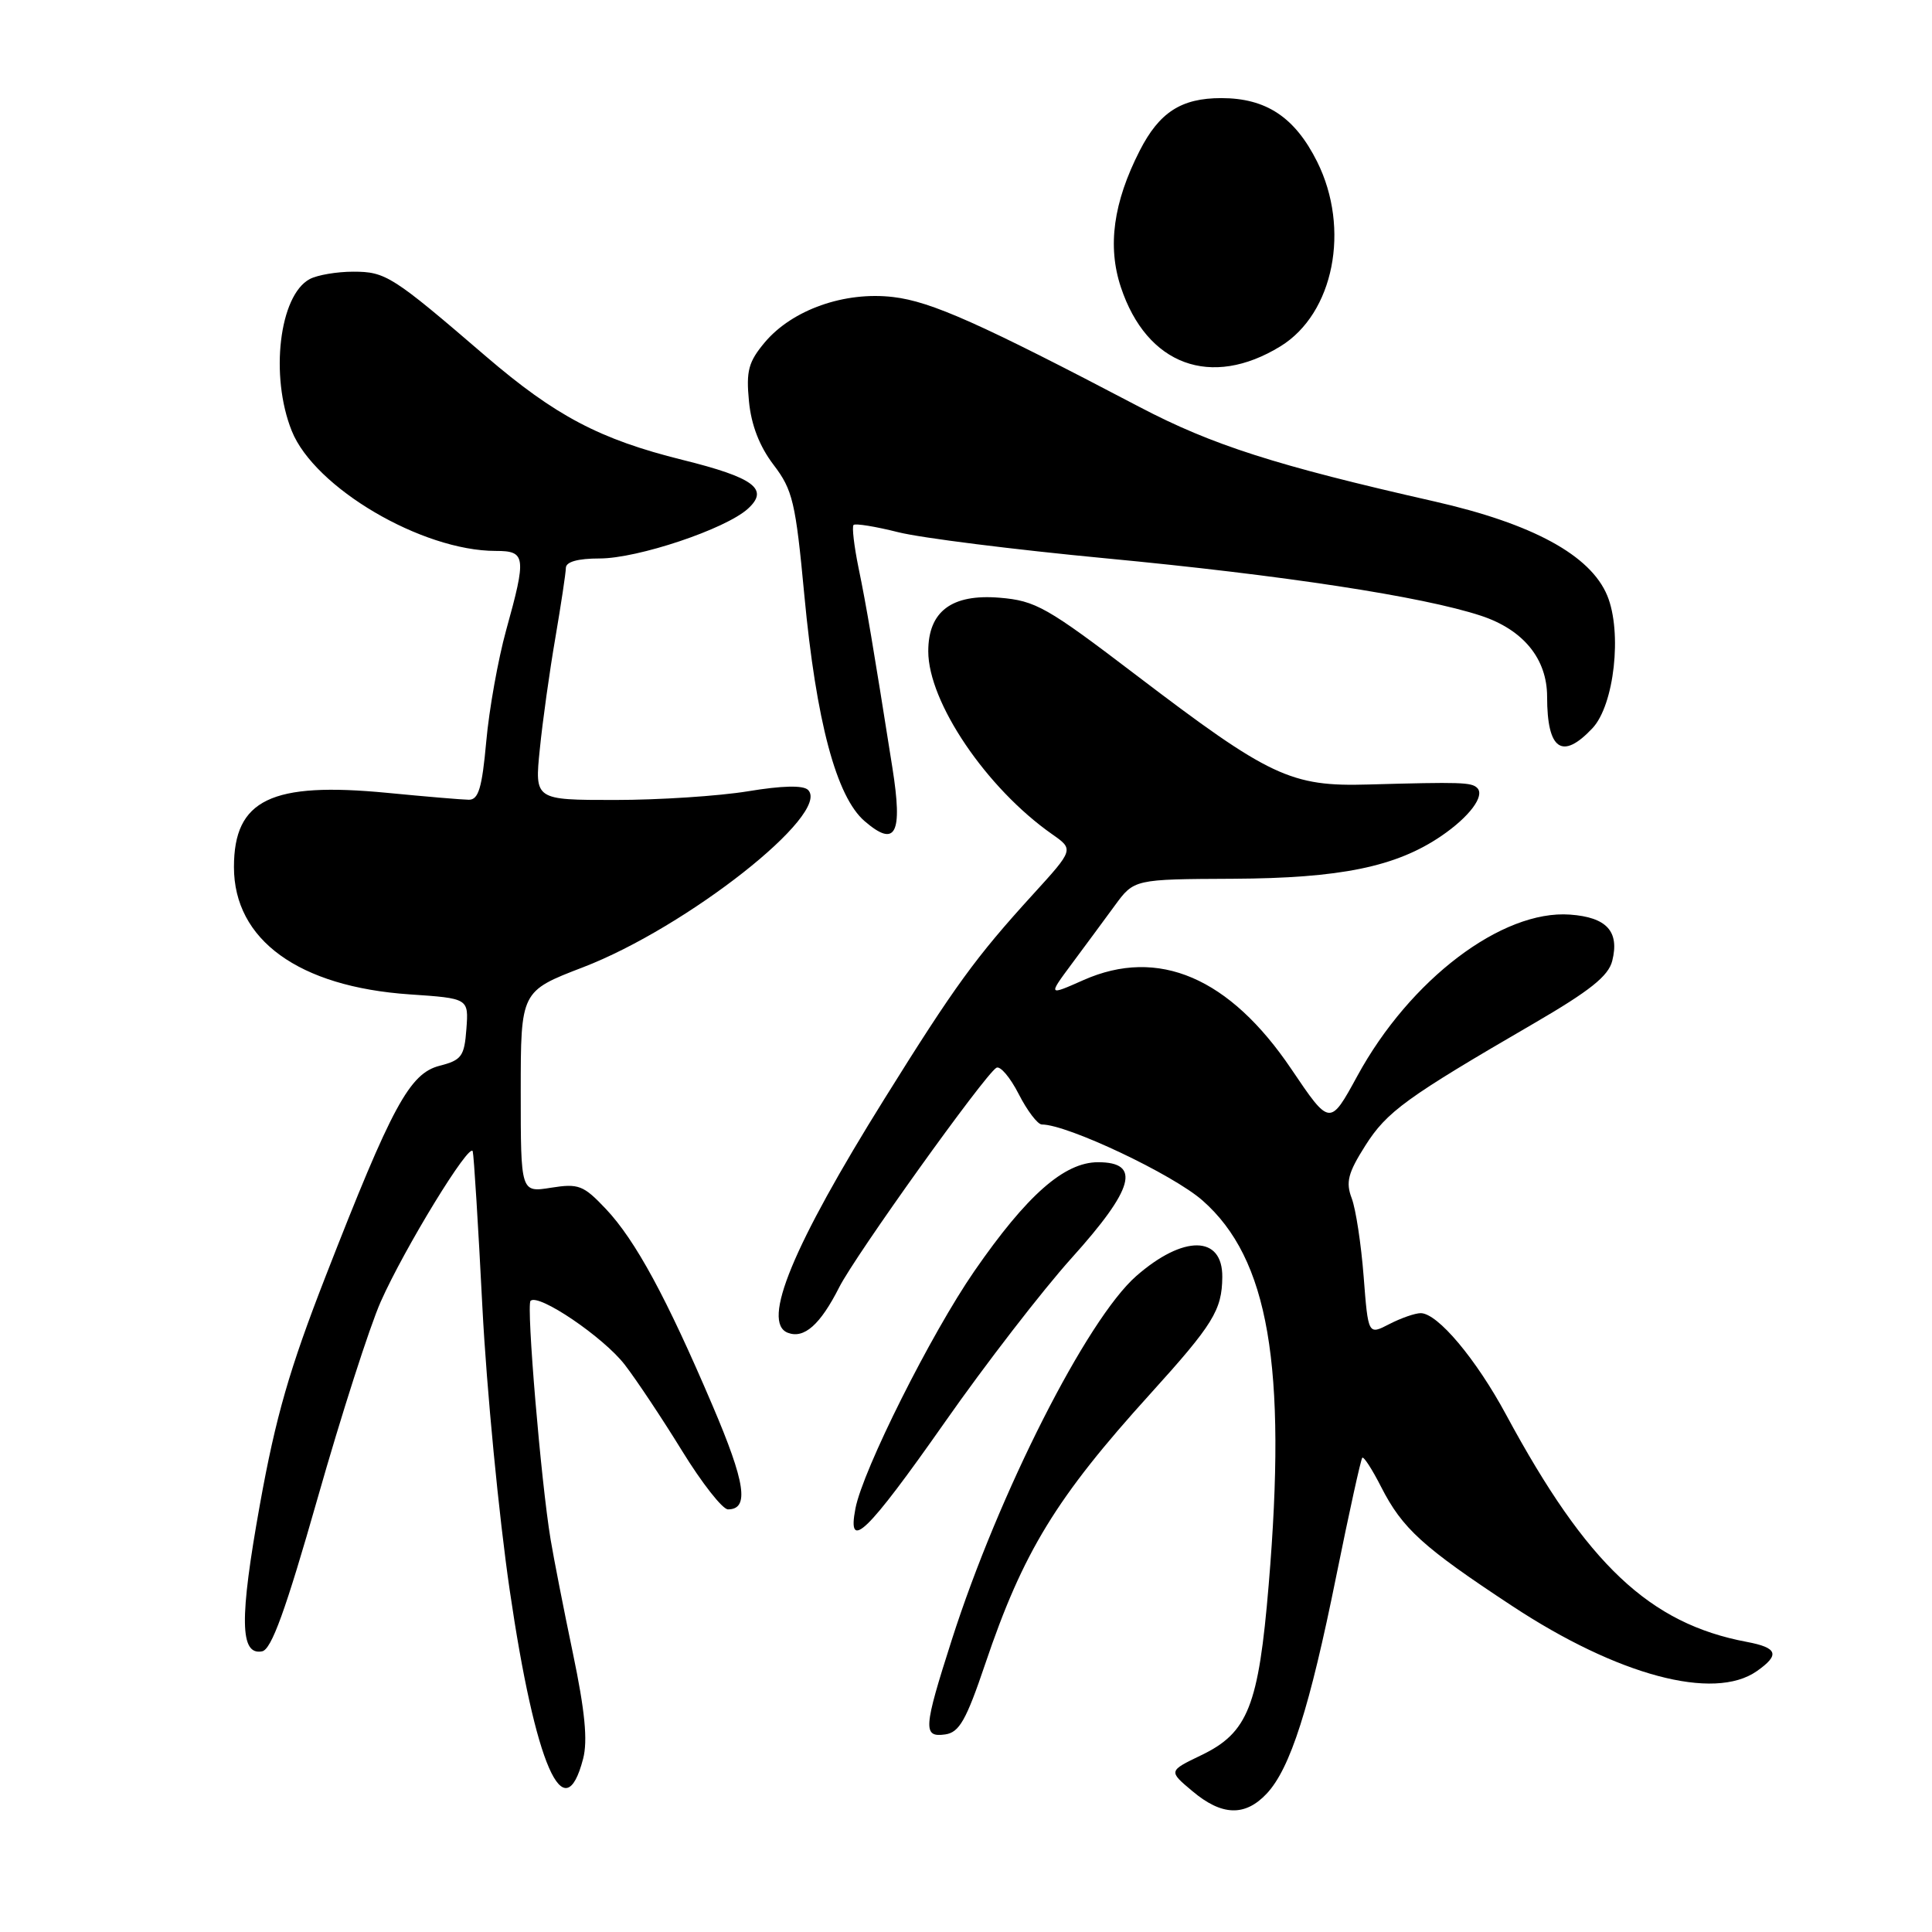 <?xml version="1.0" encoding="UTF-8" standalone="no"?>
<!DOCTYPE svg PUBLIC "-//W3C//DTD SVG 1.1//EN" "http://www.w3.org/Graphics/SVG/1.1/DTD/svg11.dtd" >
<svg xmlns="http://www.w3.org/2000/svg" xmlns:xlink="http://www.w3.org/1999/xlink" version="1.1" viewBox="0 0 256 256">
 <g >
 <path fill="currentColor"
d=" M 167.84 237.67 C 170.97 234.34 173.54 226.29 177.07 208.79 C 178.77 200.39 180.32 193.35 180.51 193.16 C 180.70 192.96 181.83 194.71 183.01 197.03 C 185.83 202.55 188.50 204.98 200.34 212.78 C 214.35 222.02 227.10 225.42 232.78 221.44 C 235.88 219.27 235.56 218.33 231.46 217.56 C 218.58 215.14 210.27 207.30 199.59 187.50 C 195.59 180.07 190.49 174.00 188.25 174.00 C 187.51 174.00 185.64 174.65 184.09 175.45 C 181.29 176.90 181.29 176.90 180.69 169.14 C 180.36 164.86 179.65 160.21 179.11 158.78 C 178.30 156.65 178.61 155.43 180.91 151.80 C 183.78 147.28 186.32 145.44 203.24 135.61 C 210.67 131.29 213.13 129.33 213.63 127.32 C 214.61 123.42 212.90 121.54 208.04 121.19 C 199.04 120.53 186.82 129.79 179.86 142.56 C 176.22 149.23 176.22 149.23 171.11 141.66 C 162.92 129.52 153.48 125.48 143.58 129.86 C 138.87 131.95 138.87 131.95 142.01 127.72 C 143.74 125.40 146.30 121.92 147.71 120.00 C 150.27 116.50 150.27 116.50 163.38 116.44 C 177.61 116.37 184.97 114.86 190.97 110.78 C 194.70 108.24 196.79 105.45 195.74 104.41 C 194.99 103.65 193.56 103.61 181.33 103.95 C 171.04 104.25 168.26 102.94 150.58 89.48 C 138.70 80.43 137.24 79.60 132.44 79.20 C 126.10 78.68 123.00 81.01 123.00 86.30 C 123.00 93.05 130.71 104.44 139.40 110.53 C 142.30 112.56 142.30 112.56 136.86 118.53 C 129.28 126.85 126.53 130.62 117.20 145.59 C 105.04 165.09 100.85 175.24 104.39 176.60 C 106.55 177.43 108.69 175.53 111.20 170.57 C 113.33 166.35 130.43 142.47 132.02 141.49 C 132.52 141.18 133.85 142.75 134.98 144.96 C 136.11 147.18 137.50 149.00 138.05 149.00 C 141.44 149.00 155.41 155.61 159.34 159.07 C 168.10 166.78 170.54 180.94 168.11 209.97 C 166.77 226.07 165.37 229.60 159.16 232.58 C 154.82 234.67 154.82 234.67 157.99 237.33 C 161.89 240.62 164.97 240.72 167.84 237.67 Z  M 77.27 233.03 C 77.89 230.64 77.51 226.70 75.92 219.10 C 74.70 213.27 73.37 206.47 72.96 204.00 C 71.69 196.41 69.72 172.95 70.30 172.37 C 71.34 171.33 79.98 177.19 82.79 180.84 C 84.34 182.85 87.76 187.99 90.38 192.25 C 93.00 196.51 95.74 200.00 96.46 200.00 C 99.31 200.00 98.79 196.48 94.40 186.21 C 88.30 171.91 84.21 164.36 80.28 160.19 C 77.31 157.05 76.67 156.80 73.01 157.38 C 69.00 158.02 69.00 158.02 69.00 144.68 C 69.00 131.34 69.00 131.34 77.25 128.17 C 91.04 122.87 110.18 107.78 107.07 104.67 C 106.43 104.03 103.64 104.10 99.10 104.85 C 95.26 105.48 87.33 106.00 81.48 106.00 C 70.84 106.00 70.84 106.00 71.53 99.25 C 71.90 95.54 72.83 88.90 73.59 84.50 C 74.34 80.10 74.97 75.94 74.98 75.25 C 74.99 74.44 76.57 74.00 79.45 74.00 C 84.50 74.00 96.12 70.11 99.09 67.42 C 101.97 64.81 99.93 63.29 90.41 60.93 C 79.47 58.21 73.59 55.11 64.39 47.22 C 51.98 36.55 51.11 36.00 46.80 36.00 C 44.64 36.00 42.05 36.44 41.04 36.98 C 37.01 39.13 35.74 49.82 38.66 57.10 C 41.67 64.62 55.90 73.00 65.68 73.00 C 69.68 73.00 69.78 73.74 67.06 83.53 C 66.00 87.37 64.81 94.00 64.43 98.26 C 63.87 104.44 63.40 105.99 62.11 105.97 C 61.23 105.96 56.38 105.55 51.34 105.06 C 35.93 103.57 31.00 105.95 31.00 114.89 C 31.00 124.54 39.57 130.75 54.27 131.76 C 62.10 132.29 62.10 132.29 61.80 136.34 C 61.53 139.97 61.17 140.47 58.25 141.22 C 54.27 142.24 51.95 146.53 43.16 169.08 C 38.35 181.42 36.54 187.70 34.44 199.35 C 31.71 214.54 31.78 219.38 34.73 218.81 C 35.97 218.57 37.84 213.41 42.09 198.50 C 45.22 187.50 48.98 175.80 50.44 172.50 C 53.61 165.36 62.26 151.23 62.64 152.56 C 62.79 153.08 63.37 162.38 63.92 173.22 C 64.48 184.07 66.11 200.95 67.54 210.72 C 70.94 233.97 74.76 242.72 77.27 233.03 Z  M 130.54 220.50 C 135.56 205.63 139.95 198.45 152.42 184.69 C 160.75 175.49 161.92 173.60 161.96 169.22 C 162.02 163.67 156.80 163.61 150.55 169.09 C 144.02 174.83 132.34 197.85 126.12 217.28 C 122.35 229.06 122.26 230.24 125.25 229.82 C 127.11 229.55 128.02 227.95 130.54 220.50 Z  M 125.21 188.43 C 130.57 180.77 138.13 170.99 141.98 166.71 C 150.26 157.52 151.24 154.00 145.50 154.00 C 141.02 154.00 136.08 158.35 129.12 168.41 C 123.37 176.73 114.34 194.75 113.35 199.88 C 112.22 205.73 114.86 203.18 125.21 188.43 Z  M 118.25 101.75 C 115.69 85.53 114.80 80.26 113.76 75.24 C 113.17 72.35 112.87 69.80 113.10 69.56 C 113.34 69.33 116.00 69.76 119.02 70.52 C 122.03 71.28 134.40 72.83 146.50 73.98 C 169.96 76.21 188.52 79.04 196.24 81.59 C 201.85 83.44 205.00 87.30 205.00 92.32 C 205.00 99.38 207.00 100.76 211.01 96.49 C 213.90 93.42 214.97 83.76 212.97 78.92 C 210.75 73.57 203.10 69.40 190.06 66.44 C 169.05 61.68 160.61 58.97 151.00 53.93 C 129.88 42.85 123.38 39.95 118.36 39.36 C 111.91 38.59 104.99 41.04 101.35 45.35 C 99.18 47.94 98.85 49.13 99.24 53.16 C 99.54 56.32 100.64 59.15 102.50 61.59 C 105.04 64.92 105.42 66.52 106.58 78.88 C 108.15 95.58 110.82 105.59 114.57 108.81 C 118.69 112.36 119.64 110.53 118.25 101.75 Z  M 169.68 45.88 C 176.73 41.54 178.96 30.32 174.53 21.43 C 171.58 15.53 167.78 13.00 161.82 13.00 C 156.52 13.00 153.61 14.88 151.01 19.98 C 147.52 26.82 146.72 32.64 148.52 38.05 C 151.95 48.39 160.47 51.54 169.68 45.88 Z "/>
</g>
</svg>